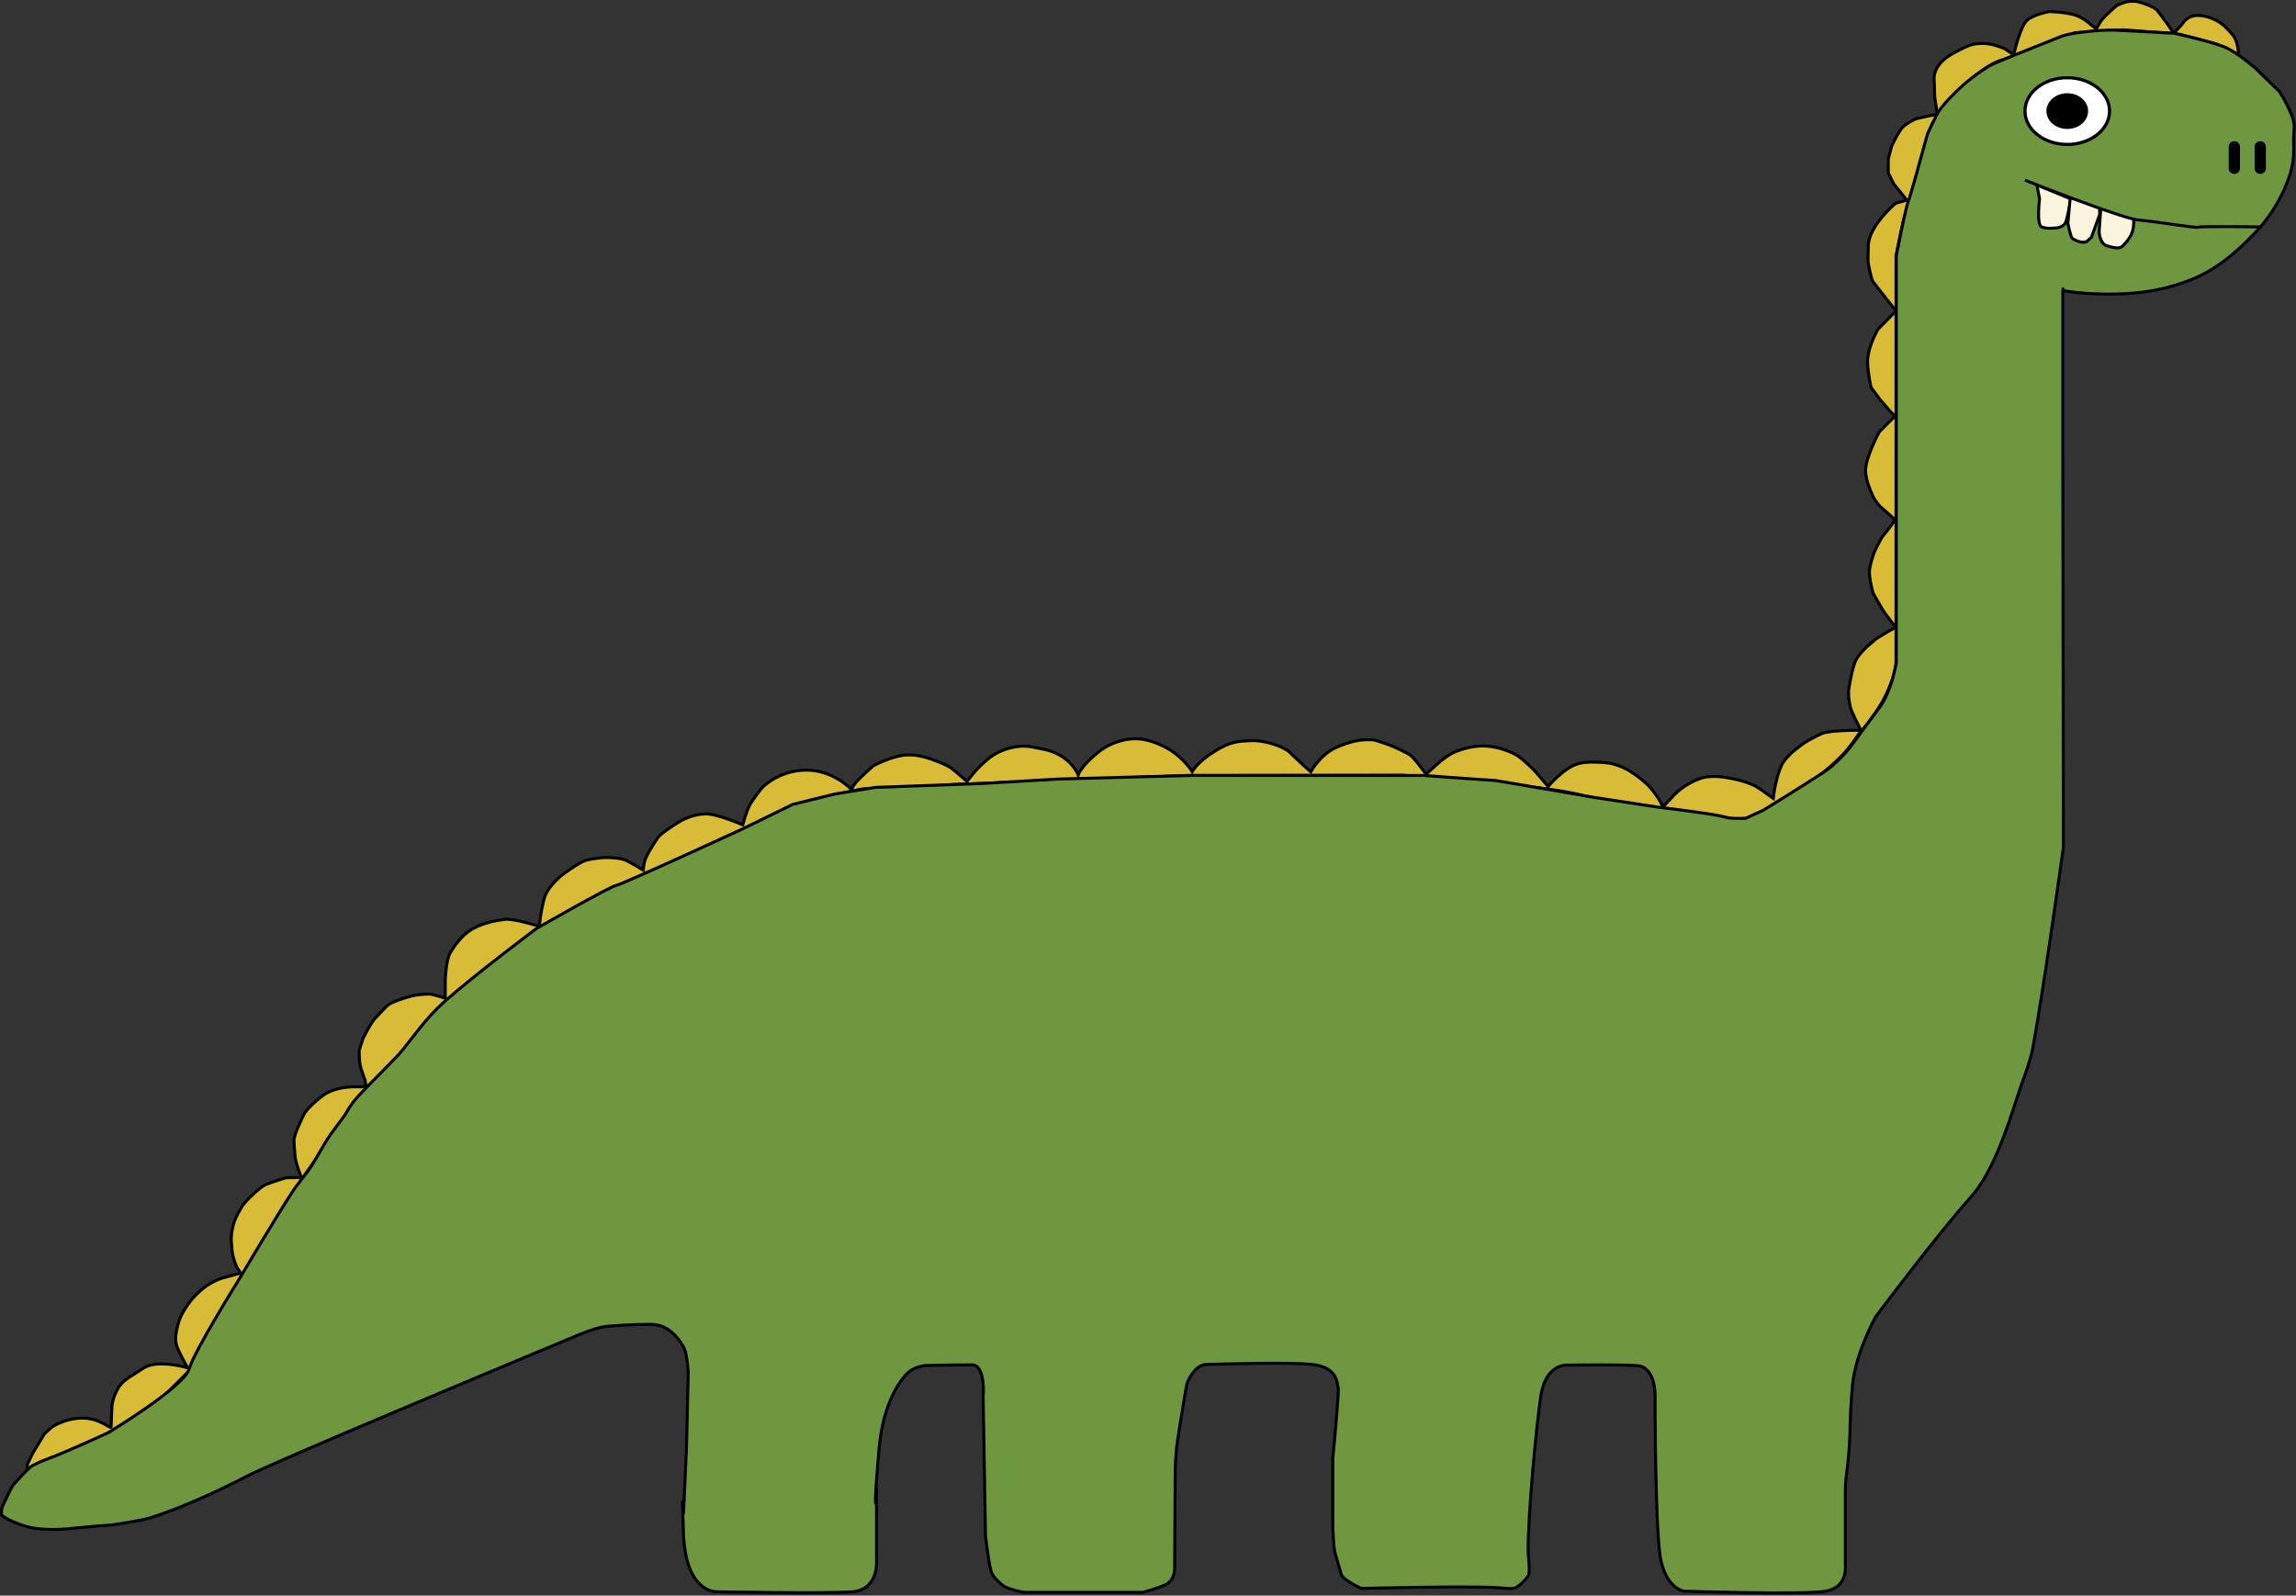 <svg viewBox="0 0 770.9 535.8">
<rect x="0" y="0" width="770.9" height="535.8" fill="#333333" stroke="none"/>
<path id="altinhos2_1_" fill="#D8BB36" stroke="#000000" stroke-miterlimit="10" d="M751.6,18.4c0,0-0.1-4.6-1.9-6.6
	c-1.8-2-4.2-5.5-10.3-6.5c-3.5-0.6-5.5,1-6.5,2.5c-0.8,1.2-3.1,3.3-3.1,3.3s-2.4-3.7-5.4-7.5c-1.1-1.4-5-2.6-6.5-3
	c-0.7-0.2-2-0.2-3.1-0.1c-1.2,0-4,1.3-4,1.3s-3.8,3.3-4.7,4.4c-1.5,1.8-1.8,3.2-2.3,3.3c-0.8,0-3.6-3.6-7.6-4.6s-8.2-1-8.2-1
	s-5.1,0.9-7.4,2.9s-4.5,11.6-4.5,11.6s-1.4-1-2.6-1.8c-0.7-0.5-4.1-1.7-6.1-1.9c-2.3-0.3-4.5,0.1-4.5,0.1s-2.6,0.4-8.1,3.7
	s-5.4,7.5-5.4,7.5l0.2,6.6l0.9,5.8c0,0-7.1,1.2-8.1,1.9c-0.8,0.6-2.9,1.4-4.1,3.1c-1.8,2.5-3.2,5.8-3.2,5.8l-1.1,4.2V58l1.8,3.7
	l3,3.7l1.4,1.8l-3.8,1.1c0,0-8.9,7.5-9.1,14.2s0,5.9,0,5.9s0.9,5.2,1.6,6.2s7.7,9.8,7.7,9.8l-6,6.1c0,0-4,6.6-3.5,12.1
	c0.5,5.5,1.2,7.6,1.2,7.6l2.9,3.9l3.8,4.4l1.3,1.2L631,145c0,0-4.9,9-4.6,13.4c0.1,2.7,1.4,5.9,2.4,8.1c0.6,1.4,2.3,3.4,2.3,3.4
	l5.2,4.6l-1.2,1.8l-3.2,4.1c0,0-2.5,4.3-3.1,6.5c-0.5,1.7-1,3.4-1.1,4.6c-0.2,2.8,1.2,7.6,1.2,7.6s1.4,2.6,2.9,5.1
	c1.5,2.5,4.7,6.4,4.7,6.4s-6.5,3.7-6.9,4.2s-5.6,4.1-6.9,7.9s-2,9.1-2,9.1v1.9c0,0,0.2,3.1,1,5s3.1,6.5,3.1,6.5s-3.5,0-6.9,0.2
	c-3,0.1-5.7,0.6-6.4,1c-0.7,0.4-3.6,1.6-6.3,3.5c-2.8,2-5.8,4.6-7,7c-2.2,4.8-2.8,11.2-2.8,11.2s-1.7-1.2-3.5-2.5
	c-0.8-0.5-1.6-1.1-2.3-1.5c-1.3-0.8-4.5-1.9-6.4-2.3c-3.5-0.8-8.7-1.8-12.6-0.3c-5.9,2.2-9,6-9,6l-3.3,3.5c0,0-0.8-2.5-4.1-6.4
	c-1.7-2-4.4-4-6.7-5.5c-2.1-1.4-5.4-2.6-7.5-2.9c-3.1-0.3-7.4-0.6-10.3,0.3c-4.9,1.5-9.9,7.6-9.9,7.6s-2.1-2.4-4.1-4.8
	c-1.7-1.9-5.3-5.2-7.3-6.2c-2.5-1.2-6.1-2.5-10-2.6c-3.6-0.1-7.2,0.9-9.7,1.9c-2.4,0.9-5.6,3.7-5.6,3.7l-4.3,3.9
	c0,0-2.4-3.6-4.9-6.1c-0.9-0.9-5.5-3-7.3-3.7c-1.7-0.6-3.4-1.2-4.8-1.6c-1.3-0.4-4.9-0.2-6.7,0.2c-2,0.5-4.5,1.2-7.1,2.5
	c-5,2.5-7.9,7.9-7.9,7.9s-5.1-4.6-7.1-6.6s-8.6-4.1-12.9-3.9s-7,0.2-12.6,3.8c-5.6,3.5-7.2,6.6-7.2,6.6s-3.6-6-10.9-9.1
	c-1.9-0.8-3.5-1.3-4.9-1.6c-3.7-0.8-7.6-0.1-10.9,1.3c-1.5,0.6-3.2,1.5-5,3c-5.6,4.5-6.6,7.5-6.6,7.5s-2.5-6.9-12-8.7
	c-1.5-0.3-2.6-0.5-3.6-0.7c-5.1-0.9-9.3,1-10.5,1.5c-1.2,0.5-2.4,1.2-3.6,2.1c-4.6,3.6-7.6,8-7.6,8s-3-2.7-5.5-4.6
	c-1.2-0.9-5.9-2.8-8.5-3.5c-1.9-0.5-4-0.9-6-0.8c-4.8,0.1-11.4,3.6-11.4,3.6s-5.1,4.4-6.5,6.4c-1.4,2-0.7,1.8-0.7,1.8
	s-6.2-6.8-15.5-6.7s-14.7,5.9-14.7,5.9s-3.1,3.8-4.3,6.1s-2.2,6.4-2.2,6.4s-8.8-3.9-12.8-3.7s-6.9,1.8-7.6,2.1
	c-0.5,0.3-4.7,2.7-7.4,5.1c-1.1,1-3.4,5-3.9,5.9c-0.5,1-1,1.9-1.2,2.6c-0.4,1.4-0.5,3.2-0.5,3.2s-3.2-2-5.8-3.3
	c-1.4-0.7-5.5-1.1-7.9-0.9c-1.8,0.2-3.8,0.4-5.6,0.9s-7.2,4.2-8.6,5.4c-2.5,2.3-4.7,4.8-5.4,7.5c-1.1,4.1-1.4,7.6-1.4,7.6l-0.4,1.6
	c0,0-8.5-2.6-11.1-2.3s-10.1,1.2-14.6,5.9c-1.7,1.8-3.1,3.7-4,5.3c-1.5,2.6-1.7,9.2-1.7,9.2v6.1c0,0-2.5-0.8-4.5-1.3
	c-1-0.2-4.4,0-6.2,0.4c-3.2,0.8-7.4,2.2-8.8,3.4c-1,1-2.7,2.8-4.2,4.4c-1.5,1.7-3.9,6.6-3.9,6.6l-1.3,4c0,0-0.1,4,0.6,6.1
	s1.4,4,1.4,4l0.3,1.9l-1.8,0.3c0,0-8-0.8-13,3.1s-6,6-6,6s-3.4,6.8-3.4,8.8c0,1,0.2,3.4,0.4,5.6s2.1,6.9,2.1,6.9l-5.2,0.1
	c0,0-3.8,1.1-6.8,2.3c-1.6,0.6-5.9,4.7-7.2,6.3c-1.2,1.5-2.9,4.9-3.3,6c-0.6,1.8-1.2,4.4-1,7.2c0.1,0.9,0.2,1.8,0.2,2.5
	c0.3,2.9,1.6,5.7,1.6,5.7l1.3,2l-5.5,1.5c0,0-6.1,1.2-11.4,8c-2.6,3.3-3.7,6-4.2,8c-0.5,2.1-0.9,3.6-0.6,6.1
	c0.3,1.9,3.9,8.2,3.9,8.2s-10.2-3-14.8,0.1s-7.1,4-8.8,7.2s-1.8,5.5-1.8,5.5s-0.3,6.2-0.3,7.1s-3.7-3.1-9.8-3s-10.2,3.1-10.2,3.1
	l-2.4,2.2L11,488l-1.8,3.7v1.9l10.5-4.8l7.5-2.7l10.3-5.6l15.9-10.1l9.9-9.9l17-30.7l20.7-33.4l21.8-30.9l11.3-10.7l15.2-18.4
	l30.3-23.2l26.2-14.8l16.8-7.2l7.6-3.2l15.1-7l15.1-7.4c0,0,5-2.3,10.9-4c7.8-2.3,17.4-4.9,19.9-4.8c4.5,0.3,29.5-1.4,29.5-1.4
	l77.4-3l72.6-0.1c0,0,50.2,3.5,60.5,6.8c10.3,3.2,51.5,8,51.5,8l4.4-0.3c0,0,3.1-1.8,5.2-2.7c1.5-0.6,1.2-0.5,2.9-1.5
	c3-1.7,6.1-3.8,7.2-4.5c1.3-0.8,4.1-2.8,6.7-4.5c2.9-1.9,5-3.9,5.3-4.1c0.2-0.2,2.7-2.3,4.9-4.7c2.5-2.8,4.7-6.2,4.7-6.2
	s4.5-4.9,7.9-10.8c2.9-5,4.7-10.9,4.7-13.3c0-5.2,0-50.4,0-50.4V85.9c0,0,1.7-8.5,2.4-11.5s9.7-32.8,9.7-32.8s12.2-17.9,23.5-21.5
	c11.3-3.6,24.4-9.1,24.4-9.1l16.3-1l18.9,1.5l12.5,3.3L751.6,18.4z"/>
<path id="dino_1_" fill="#6E973F" stroke="#000000" stroke-miterlimit="10" d="M0.9,505.7c0.8-1.7,1.9-4.1,3.1-6.4
	c0.5-0.9,5.8-6.6,6.8-7.1c1.7-0.9,3.5-1.7,4.9-2.2c8-3,20.8-9,20.8-9s25.3-15.3,27-21.3c1.7-6,16.7-30,16.7-30s12.4-21,18.3-30
	c1.6-2.4,5-6.2,6.7-9.2c1.3-2.1,2.7-4.6,4-6.8c2.1-3.6,5.6-7.6,7.1-10.1c0.5-0.9,1.1-1.9,1.9-3c0.8-1.2,3.3-3.9,6.1-6.7
	c4-4.1,8.7-8.8,10.1-10.4c4.5-5.4,8.5-11.6,15.2-17.5c10.2-9,30.5-24.2,30.5-24.2s24.8-14.2,26.8-14.5s42.5-19,42.5-19l16.8-8.2
	l14.2-3.5l13.5-2.2l35.8-1.3l25.5-1.5l44.8-1.2h40h38.2l13.7,1l10.3,0.7l6,1l11,1.9l16.3,2.8l21,3.2c0,0,8.3,1,15.2,2
	c1.1,0.2,2.2,0.3,3.3,0.5c1.8,0.3,3.7,0.7,5.3,1.1c1.3,0.3,5.7,0.2,5.7,0.2l0.7-0.3l5.3-2.4c0,0,12.5-7.7,20.5-12.9
	c3.6-2.4,7.4-6.5,9.1-8.8c2.8-3.9,7.1-9.6,9.9-13.4c1.6-2.2,3.6-7.4,4.2-10c0.6-2.3,1-4.3,1-4.3V85.9c0,0,3.2-16.5,4-18.2
	c0.4-1,2.4-7.8,4-13.8c1.3-4.8,2.5-9,2.5-9s0.6-1.4,1.5-3.2c0.5-1,1.1-2.2,1.7-3.4c0.7-1.3,2.3-3.3,4.1-5.2c2-2.1,4.3-4.3,5.9-5.6
	c2.2-1.8,4.8-3.7,7.4-5.3c2-1.2,15.4-6.4,20.6-8.5c1.5-0.6,2.9-1.2,4.3-1.7c3.1-1.1,12.9-2,16.9-1.9c9,0.4,20.5,1.1,20.5,1.1
	s9.4,2,16.1,4.3c3.7,1.3,8.6,5.4,8.6,5.4l2.5,2l2,2l6,5.8c0,0,5.4,8.3,5,12.3c-0.1,1.3-0.2,2.4-0.2,3.5c0,5,0.7,9.1-3.8,18.5
	c-2.5,5.2-6,9.7-7.4,11.3c-0.1,0.1,0.9-1,0,0c-14.1,15.6-23.5,17.9-29.7,19.8c-16.1,4.8-36.6,1.7-36.6,1.4c0.2-1.2,0,0,0,0v53.8
	l0.2,133.2c0,0-6.7,48.3-10.3,67.6c-0.9,4.8-3.6,11.3-5.2,16.3c-3.1,9.7-8.2,25.4-15.5,33.5c-11,12.2-32,40.2-32,40.2
	s-6.8,12.2-7.8,23c-0.6,5.9-0.8,12.4-0.9,17c-0.1,3.7-0.6,8.9-1,12c-0.3,2.1-0.5,4.5-0.5,6.2c0,4.2,0,25.5,0,25.5s0.8,7.2-6.5,8.5
	s-47.8,0-47.8,0s-6-1-7.8-11.2s-1.8-55-1.8-55s0-9-5.8-9.5s-23.5-0.2-23.5-0.2s-7.2-0.8-9,10c-1.4,8.8-4.4,39.9-4.3,52.2
	c0,2.7,0.8,7.3,0,8.6c-1,1.5-2.6,3-4.1,3.9c-1.2,0.7-4.5,0.1-6.7,0c-11.6-0.6-45.2,0.3-45.2,0.3s-6.2-2.8-6.8-4.8
	c-0.3-1.3-1.4-4.7-2.1-7.4c-0.4-1.5-0.7-6.8-0.7-10.6c0-8.3,0-20.8,0-20.8s2.2-22.5,1.8-23.8s0-6.8-8.5-7.8c-7.3-0.9-29.9-0.2-36,0
	c-1,0-2.6,0.8-3.7,2.1s-2.4,3.2-2.8,5.4c-0.5,3.1-2.1,12.4-3,18.5c-0.4,2.7-0.7,7.3-0.7,9.5c-0.1,9.7-0.2,33.2-0.2,33.2s0,3.8-3,5.2
	s-7.7,2.6-7.7,2.6h-40c0,0-5.4-1-7.1-2.4c-1.7-1.4-3.5-3.2-3.9-4.9c-0.8-3.2-1.8-11.5-1.8-11.5l-0.8-46.8c0,0,1-10.8-3.8-10.8
	c-3.2,0-10.3,0.1-14.7,0.2c-2.2,0-5.3,0.8-7.3,3c-3.3,3.6-8,11.2-9.2,25.5c-2,23-0.8,17.2-0.8,17.2v21c0,0,0.2,8.6-8,9.3
	s-45.8,0-45.8,0s-10.2,0.4-11-19.3c-0.8-19.8,0-6.8,0-6.8l1-22.2l0.6-25.5c0,0-0.4-5.9-1.4-8c-1.8-3.4-5.3-8-11.2-8
	c-6.1,0-11.7,0.4-15,0.7c-1.9,0.2-5,1.1-8.4,2.5c-21.8,9.1-102.7,42.8-112.6,48c-8.4,4.4-22,10.7-32.4,13.9
	c-1.8,0.6-11.7,2.2-12.8,2.3c-4.9,0.3-10.6,0.9-15.1,1.3c-4.2,0.4-10,0.2-13.3-0.8c-3-0.9-6.4-2.2-8.3-3.8
	C0.5,508.9,0.3,507.1,0.9,505.7z"/>
<g id="dentes_1_">
	<path id="dente1_1_" fill="#FBF4DD" stroke="#000000" stroke-miterlimit="10" d="M683.9,62.1l0.9,4.7c0,0-1.1,8.6,0.7,9.4
		c1.8,0.8,5.2,0.3,5.2,0.3s2-0.2,2.8-1.7c0.7-1.5,1.8-8,1.8-8L683.9,62.1z"/>
	<path id="dente2_1_" fill="#FBF4DD" stroke="#000000" stroke-miterlimit="10" d="M694.3,75c0,0,0.9,4.4,1.4,4.9
		c0.6,0.8,3.9,2,4.9,1.2c0.7-0.5,1.6-1.4,1.6-1.4L705,72l-0.1-2.8l-9.8-2.8L694.3,75z"/>
	<path id="dente3_1_" fill="#FBF4DD" stroke="#000000" stroke-miterlimit="10" d="M704.8,77.8c0,0,0.1,3.9,2.5,4.7
		c3.3,1,4.5,1,5.5,0c1.7-1.7,3.2-3.7,3.5-6.2c0.3-2.5,0-4.1,0-4.1l-10.9-2.8L704.8,77.8z"/>
</g>
<path id="narina2_1_" stroke="#000000" stroke-width="0.986" stroke-miterlimit="10" d="M760.3,56.5c0,0.8-0.6,1.4-1.4,1.4l0,0
	c-0.8,0-1.4-0.6-1.4-1.4v-7.2c0-0.8,0.6-1.4,1.4-1.4l0,0c0.8,0,1.4,0.6,1.4,1.4V56.5z"/>
<path id="narina_1_" stroke="#000000" stroke-width="0.986" stroke-miterlimit="10" d="M751.6,56.5c0,0.8-0.6,1.4-1.4,1.4l0,0
	c-0.8,0-1.4-0.6-1.4-1.4v-7.2c0-0.8,0.6-1.4,1.4-1.4l0,0c0.8,0,1.4,0.6,1.4,1.4V56.5z"/>
<ellipse id="olho_1_" fill="#FFFFFF" stroke="#000000" stroke-width="1.066" stroke-miterlimit="10" cx="694.1" cy="37.3" rx="14.2" ry="11.2"/>
<ellipse id="centro_olho_1_" cx="694.1" cy="37.3" rx="7" ry="6"/>
<path fill="#6E973F" stroke="#000000" stroke-miterlimit="10" d="M679.9,60.5c0,0,32.8,13,38.2,13.4s19.3,2.8,20,2.4
	c0.7-0.4,20.7-0.1,20.7-0.1"/>
</svg>
